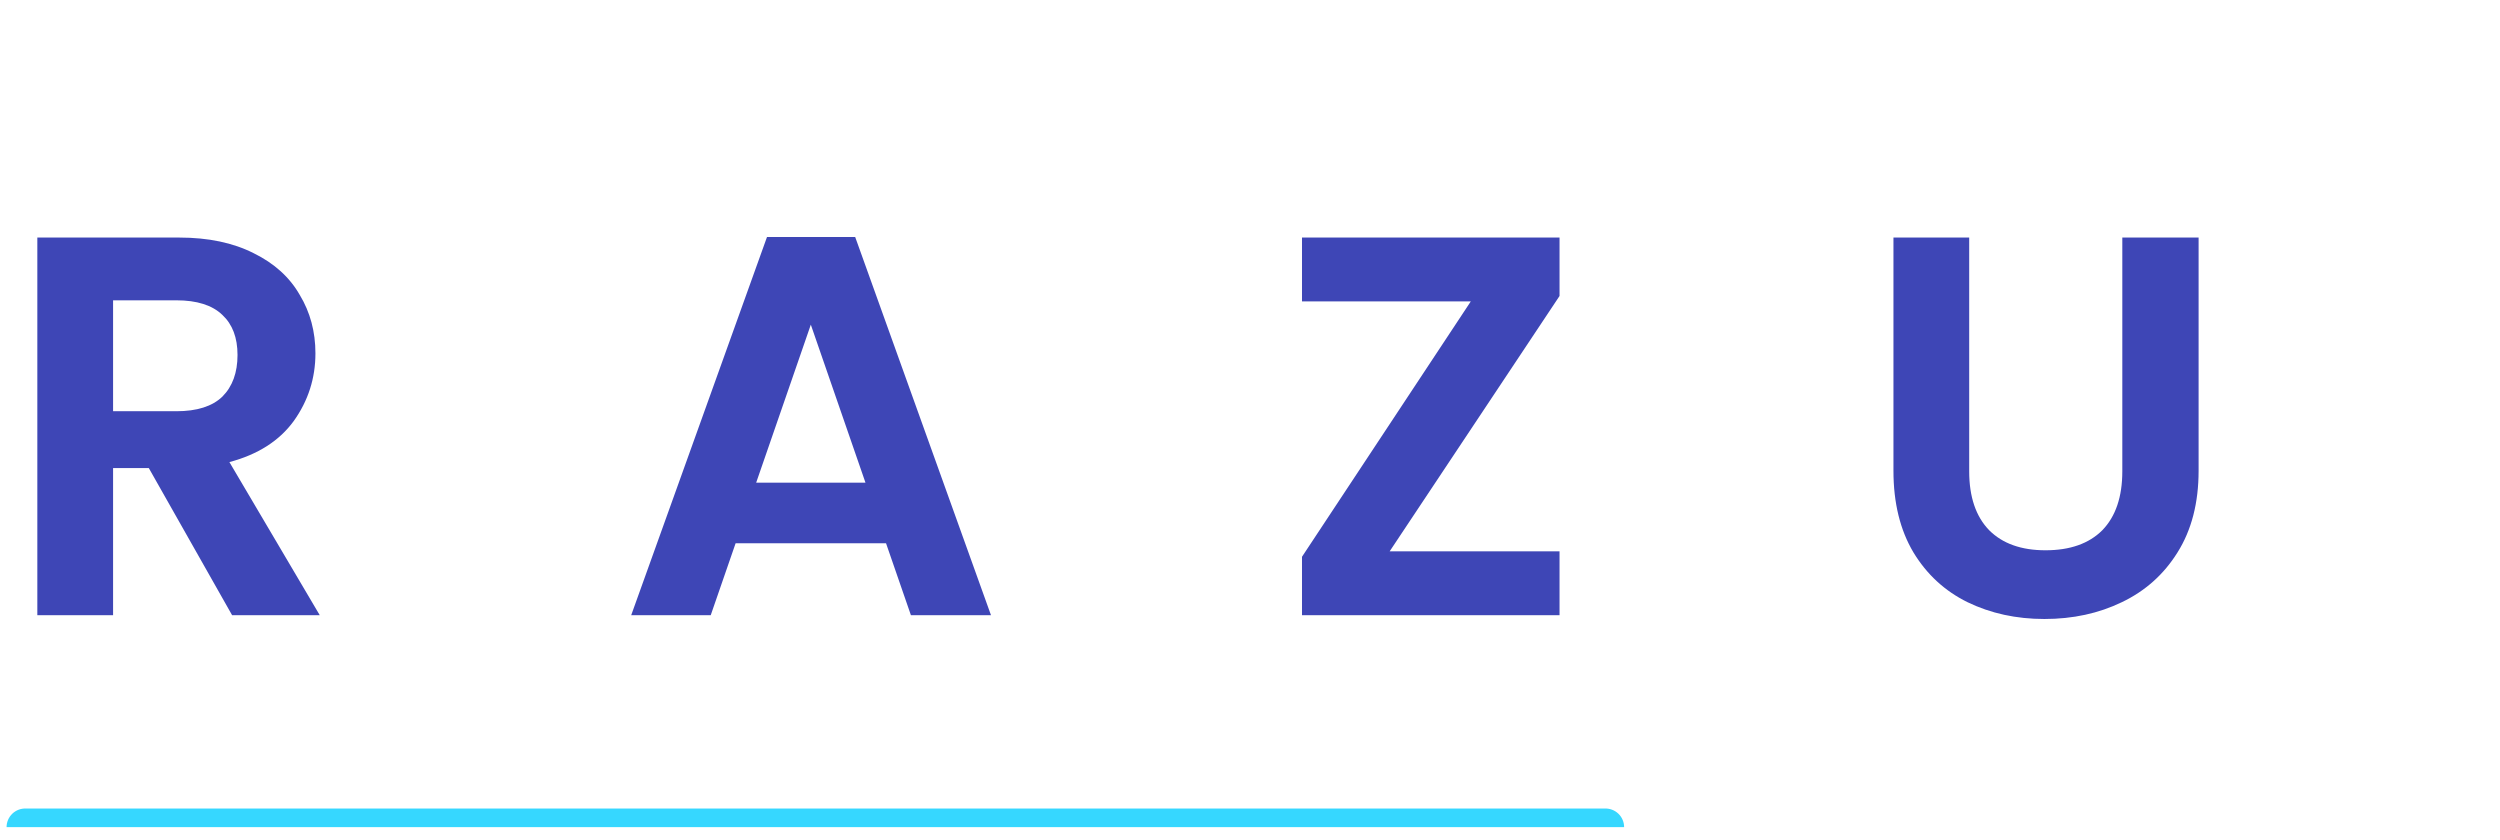 <svg width="134" height="45" viewBox="0 0 134 45" fill="none" xmlns="http://www.w3.org/2000/svg">
<g clip-path="url(#clip0)">
<path d="M12.441 32.975L7.975 25.087H6.061V32.975H2.001V12.733H9.599C11.165 12.733 12.499 13.013 13.601 13.574C14.703 14.115 15.525 14.86 16.066 15.807C16.627 16.735 16.907 17.779 16.907 18.939C16.907 20.273 16.52 21.481 15.747 22.564C14.974 23.627 13.823 24.362 12.296 24.768L17.139 32.975H12.441ZM6.061 22.042H9.454C10.556 22.042 11.378 21.781 11.919 21.259C12.46 20.718 12.731 19.973 12.731 19.026C12.731 18.098 12.46 17.383 11.919 16.88C11.378 16.358 10.556 16.097 9.454 16.097H6.061V22.042ZM47.491 29.118H39.429L38.095 32.975H33.832L41.111 12.704H45.838L53.117 32.975H48.825L47.491 29.118ZM46.389 25.87L43.46 17.402L40.531 25.87H46.389ZM74.485 29.553H83.591V32.975H69.787V29.843L78.835 16.155H69.787V12.733H83.591V15.865L74.485 29.553ZM105.549 12.733V25.261C105.549 26.634 105.907 27.687 106.622 28.422C107.337 29.137 108.343 29.495 109.638 29.495C110.953 29.495 111.968 29.137 112.683 28.422C113.398 27.687 113.756 26.634 113.756 25.261V12.733H117.845V25.232C117.845 26.953 117.468 28.412 116.714 29.611C115.979 30.79 114.984 31.68 113.727 32.279C112.49 32.878 111.107 33.178 109.58 33.178C108.072 33.178 106.699 32.878 105.462 32.279C104.244 31.68 103.277 30.79 102.562 29.611C101.847 28.412 101.489 26.953 101.489 25.232V12.733H105.549Z" fill="#3E46B6"/>
<path d="M1.352 44.336H86.053" stroke="#36D7FF" stroke-width="2" stroke-linecap="round"/>
</g>
<defs>
<clipPath id="clip0">
<rect width="134" height="43.361" fill="white" transform="translate(0 0.975)"/>
</clipPath>
</defs>
</svg>

